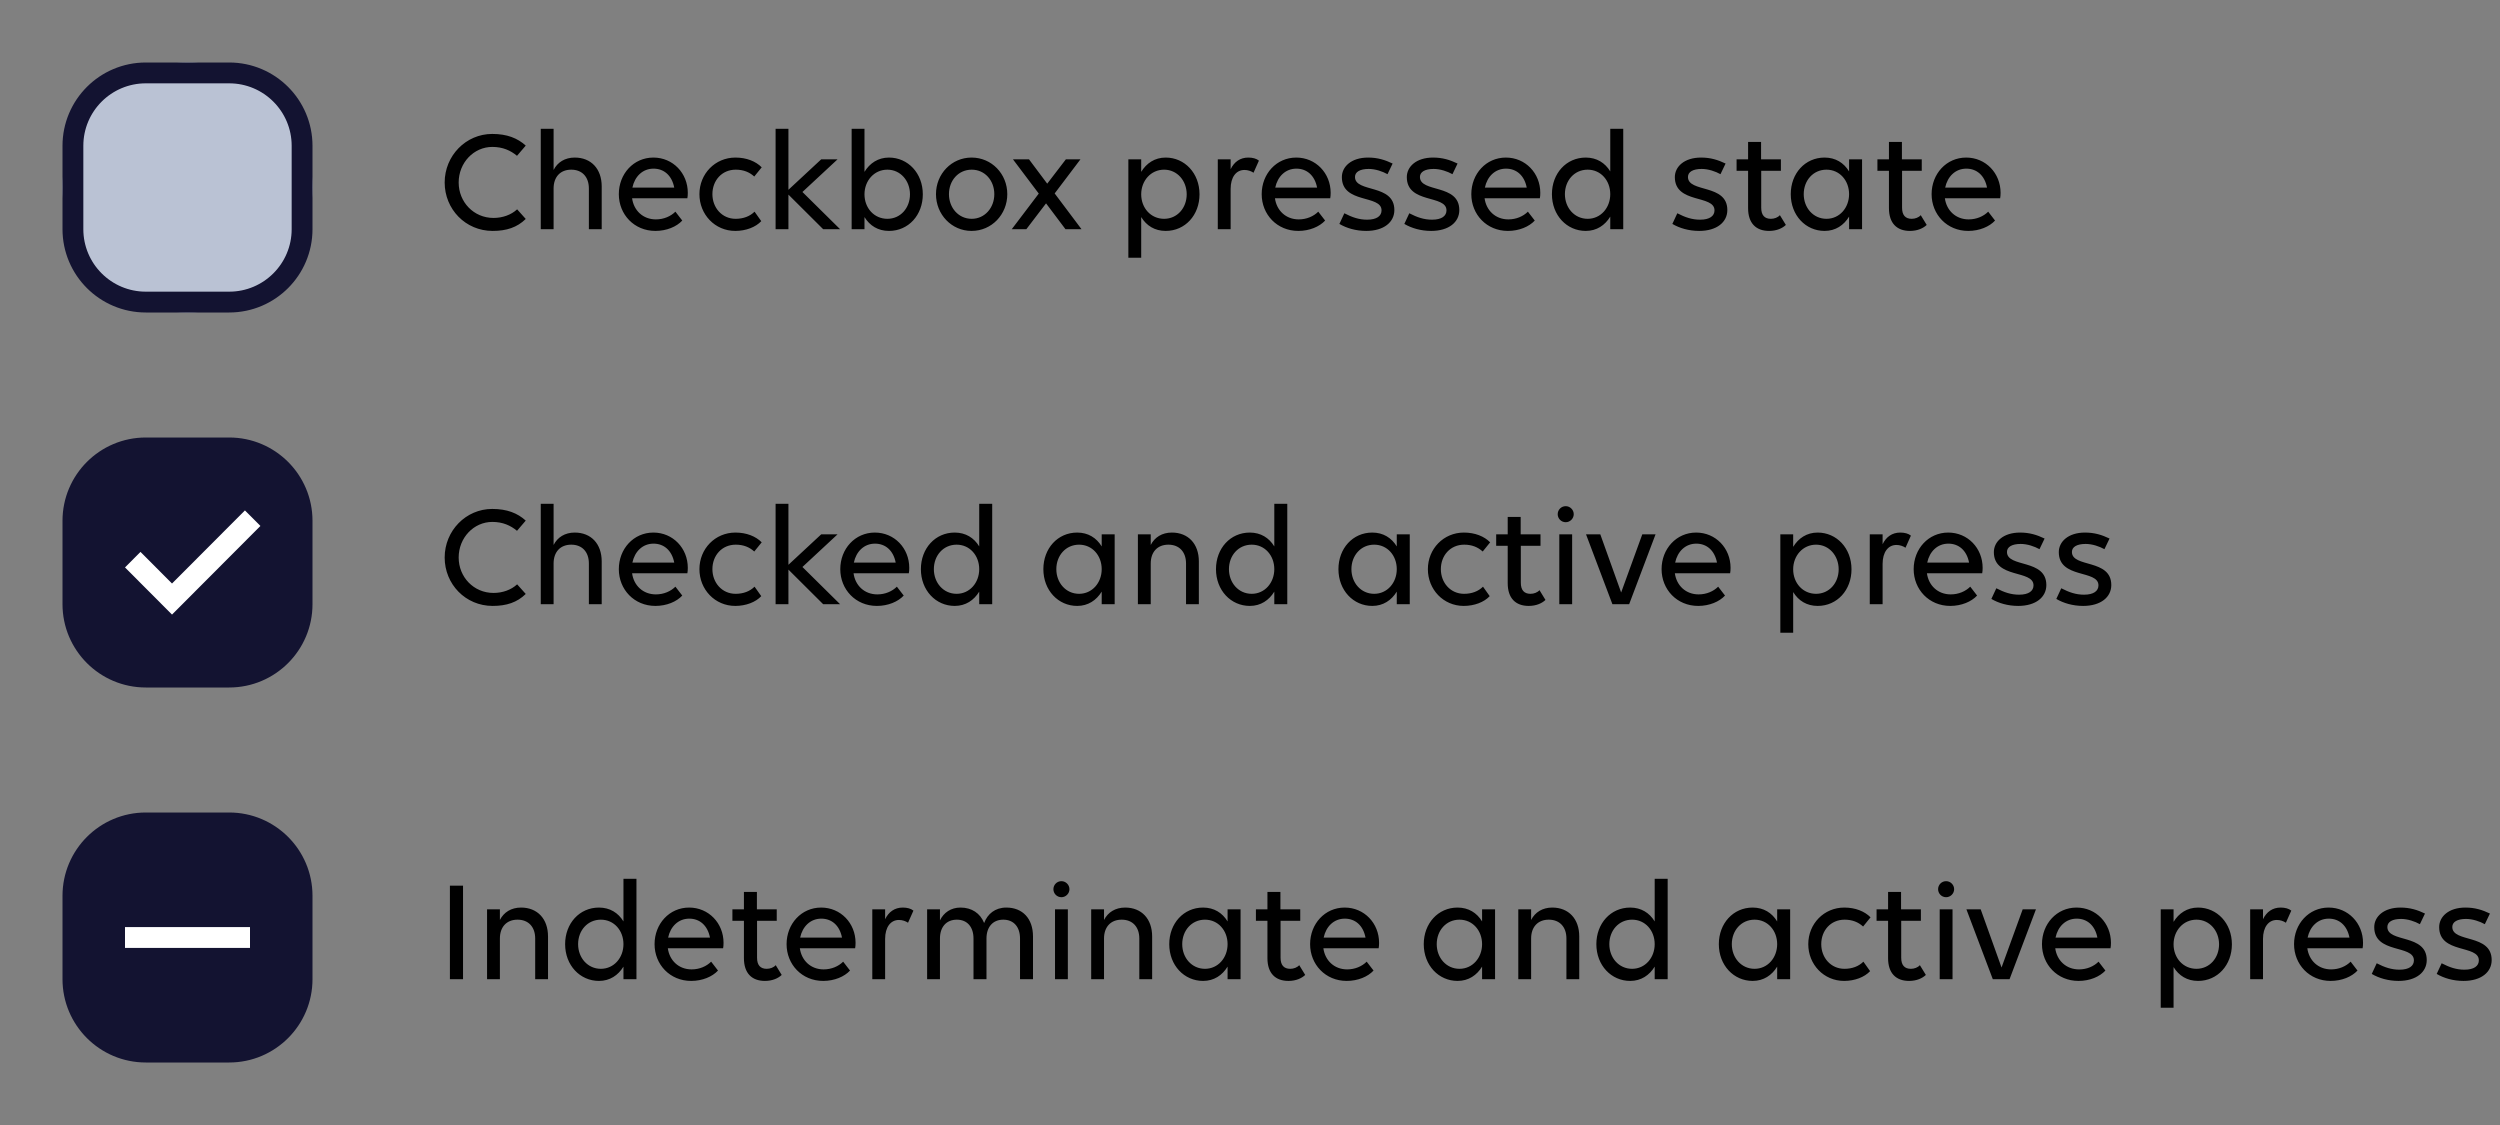 <svg width="240" height="108" viewBox="0 0 240 108" fill="none" xmlns="http://www.w3.org/2000/svg">
<rect x="0" y="0" width="240" height="108" fill="#808080" stroke="none"/>
<path d="M30 18C30 11.373 24.627 6 18 6C11.373 6 6 11.373 6 18C6 24.627 11.373 30 18 30C24.627 30 30 24.627 30 18Z" fill="#BAC2D4"/>
<path d="M22 7H14C10.134 7 7 10.134 7 14V22C7 25.866 10.134 29 14 29H22C25.866 29 29 25.866 29 22V14C29 10.134 25.866 7 22 7Z" stroke="#131331" stroke-width="2"/>
<path d="M50.471 13.978L49.632 14.958C49.029 14.454 48.273 14.104 47.266 14.104C45.474 14.104 44.032 15.63 44.032 17.52C44.032 19.396 45.474 20.922 47.377 20.922C48.245 20.922 49.072 20.628 49.645 20.096L50.471 21.02C49.645 21.832 48.623 22.168 47.294 22.168C44.69 22.168 42.688 20.082 42.688 17.52C42.688 14.944 44.731 12.858 47.252 12.858C48.679 12.858 49.688 13.264 50.471 13.978ZM51.913 22V12.368H53.145V16.316C53.523 15.574 54.236 15.126 55.175 15.126C56.742 15.126 57.764 16.204 57.764 17.898V22H56.532V18.094C56.532 16.988 55.889 16.288 54.839 16.288C53.788 16.288 53.145 16.988 53.145 18.094V22H51.913ZM62.921 22.168C60.877 22.168 59.407 20.586 59.407 18.64C59.407 16.694 60.821 15.126 62.725 15.126C64.601 15.126 66.029 16.624 66.029 18.514C66.029 18.682 66.015 18.934 65.987 19.032H60.681C60.835 20.194 61.717 21.062 62.963 21.062C63.719 21.062 64.391 20.768 64.839 20.32L65.497 21.174C64.951 21.762 63.999 22.168 62.921 22.168ZM62.739 16.19C61.689 16.19 60.933 16.946 60.709 18.01H64.727C64.503 16.848 63.747 16.19 62.739 16.19ZM72.409 16.946C71.947 16.526 71.373 16.288 70.631 16.288C69.301 16.288 68.391 17.324 68.391 18.64C68.391 19.942 69.315 21.006 70.617 21.006C71.359 21.006 71.989 20.768 72.437 20.32L73.081 21.23C72.549 21.804 71.611 22.168 70.589 22.168C68.629 22.168 67.145 20.586 67.145 18.64C67.145 16.694 68.643 15.126 70.603 15.126C71.667 15.126 72.563 15.49 73.123 16.064L72.409 16.946ZM75.689 22H74.457V12.368H75.689V18.22L78.839 15.294H80.407L77.033 18.43L80.645 22H79.021L75.689 18.682V22ZM85.342 15.126C87.162 15.126 88.59 16.624 88.59 18.654C88.59 20.642 87.218 22.168 85.342 22.168C84.292 22.168 83.494 21.664 82.99 20.838V22H81.758V12.368H82.99V16.498C83.494 15.672 84.292 15.126 85.342 15.126ZM85.188 16.288C83.914 16.288 82.99 17.352 82.99 18.654C82.99 19.97 83.914 21.006 85.188 21.006C86.448 21.006 87.358 19.97 87.358 18.654C87.358 17.352 86.448 16.288 85.188 16.288ZM93.27 22.168C91.352 22.168 89.854 20.586 89.854 18.64C89.854 16.694 91.352 15.126 93.27 15.126C95.202 15.126 96.7 16.694 96.7 18.64C96.7 20.586 95.202 22.168 93.27 22.168ZM93.284 21.006C94.544 21.006 95.454 19.942 95.454 18.64C95.454 17.324 94.544 16.288 93.284 16.288C92.01 16.288 91.1 17.324 91.1 18.64C91.1 19.942 92.01 21.006 93.284 21.006ZM97.131 22L99.721 18.584L97.243 15.294H98.783L100.533 17.632L102.325 15.294H103.725L101.248 18.57L103.823 22H102.283L100.421 19.522L98.531 22H97.131ZM109.555 24.744H108.322V15.294H109.555V16.498C110.059 15.672 110.856 15.126 111.906 15.126C113.726 15.126 115.154 16.624 115.154 18.654C115.154 20.642 113.782 22.168 111.906 22.168C110.856 22.168 110.059 21.664 109.555 20.838V24.744ZM111.753 21.006C113.013 21.006 113.923 19.97 113.923 18.654C113.923 17.352 113.013 16.288 111.753 16.288C110.479 16.288 109.555 17.352 109.555 18.654C109.555 19.97 110.479 21.006 111.753 21.006ZM116.908 22V15.294H118.141V16.246C118.477 15.546 119.051 15.126 119.835 15.126C120.255 15.126 120.619 15.224 120.857 15.42L120.339 16.582C120.115 16.428 119.793 16.316 119.471 16.316C118.659 16.316 118.141 17.016 118.141 18.136V22H116.908ZM124.635 22.168C122.591 22.168 121.122 20.586 121.122 18.64C121.122 16.694 122.535 15.126 124.439 15.126C126.315 15.126 127.743 16.624 127.743 18.514C127.743 18.682 127.729 18.934 127.701 19.032H122.395C122.549 20.194 123.432 21.062 124.678 21.062C125.434 21.062 126.105 20.768 126.553 20.32L127.212 21.174C126.666 21.762 125.713 22.168 124.635 22.168ZM124.454 16.19C123.404 16.19 122.647 16.946 122.423 18.01H126.441C126.217 16.848 125.462 16.19 124.454 16.19ZM131.158 22.168C130.164 22.168 129.267 21.902 128.581 21.496L129.057 20.474C129.813 20.866 130.472 21.09 131.242 21.09C132.18 21.09 132.628 20.726 132.628 20.194C132.628 18.668 128.819 19.592 128.819 17.002C128.819 16.008 129.715 15.126 131.339 15.126C132.249 15.126 132.963 15.35 133.691 15.7L133.201 16.722C132.725 16.456 132.039 16.218 131.395 16.218C130.569 16.218 130.079 16.498 130.079 16.988C130.079 18.528 133.859 17.618 133.859 20.166C133.859 21.314 132.866 22.168 131.158 22.168ZM137.393 22.168C136.399 22.168 135.502 21.902 134.816 21.496L135.292 20.474C136.048 20.866 136.707 21.09 137.477 21.09C138.415 21.09 138.862 20.726 138.862 20.194C138.862 18.668 135.054 19.592 135.054 17.002C135.054 16.008 135.95 15.126 137.574 15.126C138.484 15.126 139.198 15.35 139.926 15.7L139.436 16.722C138.96 16.456 138.274 16.218 137.63 16.218C136.804 16.218 136.314 16.498 136.314 16.988C136.314 18.528 140.094 17.618 140.094 20.166C140.094 21.314 139.101 22.168 137.393 22.168ZM144.76 22.168C142.716 22.168 141.246 20.586 141.246 18.64C141.246 16.694 142.66 15.126 144.564 15.126C146.44 15.126 147.868 16.624 147.868 18.514C147.868 18.682 147.854 18.934 147.826 19.032H142.52C142.674 20.194 143.556 21.062 144.802 21.062C145.558 21.062 146.23 20.768 146.678 20.32L147.337 21.174C146.791 21.762 145.838 22.168 144.76 22.168ZM144.578 16.19C143.528 16.19 142.772 16.946 142.548 18.01H146.566C146.342 16.848 145.586 16.19 144.578 16.19ZM152.233 22.168C150.413 22.168 148.985 20.67 148.985 18.64C148.985 16.652 150.357 15.126 152.233 15.126C153.283 15.126 154.081 15.63 154.585 16.456V12.368H155.831V22H154.585V20.796C154.081 21.622 153.283 22.168 152.233 22.168ZM152.415 21.006C153.675 21.006 154.585 19.942 154.585 18.64C154.585 17.324 153.675 16.288 152.415 16.288C151.141 16.288 150.231 17.324 150.231 18.64C150.231 19.942 151.141 21.006 152.415 21.006ZM163.122 22.168C162.128 22.168 161.232 21.902 160.546 21.496L161.022 20.474C161.778 20.866 162.436 21.09 163.206 21.09C164.144 21.09 164.592 20.726 164.592 20.194C164.592 18.668 160.785 19.592 160.785 17.002C160.785 16.008 161.68 15.126 163.304 15.126C164.214 15.126 164.928 15.35 165.656 15.7L165.166 16.722C164.69 16.456 164.004 16.218 163.36 16.218C162.534 16.218 162.044 16.498 162.044 16.988C162.044 18.528 165.824 17.618 165.824 20.166C165.824 21.314 164.83 22.168 163.122 22.168ZM166.712 16.4V15.294H167.817V13.628H169.063V15.294H170.967V16.4H169.077V19.942C169.077 20.656 169.399 21.006 170.001 21.006C170.337 21.006 170.673 20.88 170.869 20.656L171.443 21.594C171.121 21.902 170.575 22.168 169.833 22.168C168.573 22.168 167.817 21.426 167.817 19.984V16.4H166.712ZM175.16 22.168C173.34 22.168 171.912 20.67 171.912 18.64C171.912 16.652 173.284 15.126 175.16 15.126C176.21 15.126 177.008 15.63 177.512 16.456V15.294H178.758V22H177.512V20.796C177.008 21.622 176.21 22.168 175.16 22.168ZM175.342 21.006C176.602 21.006 177.512 19.942 177.512 18.64C177.512 17.324 176.602 16.288 175.342 16.288C174.068 16.288 173.158 17.324 173.158 18.64C173.158 19.942 174.068 21.006 175.342 21.006ZM180.232 16.4V15.294H181.339V13.628H182.584V15.294H184.488V16.4H182.598V19.942C182.598 20.656 182.92 21.006 183.522 21.006C183.858 21.006 184.195 20.88 184.391 20.656L184.964 21.594C184.642 21.902 184.096 22.168 183.354 22.168C182.094 22.168 181.339 21.426 181.339 19.984V16.4H180.232ZM188.949 22.168C186.905 22.168 185.434 20.586 185.434 18.64C185.434 16.694 186.849 15.126 188.753 15.126C190.629 15.126 192.056 16.624 192.056 18.514C192.056 18.682 192.042 18.934 192.014 19.032H186.708C186.862 20.194 187.744 21.062 188.99 21.062C189.746 21.062 190.419 20.768 190.867 20.32L191.524 21.174C190.978 21.762 190.027 22.168 188.949 22.168ZM188.766 16.19C187.716 16.19 186.96 16.946 186.736 18.01H190.755C190.531 16.848 189.774 16.19 188.766 16.19Z" fill="black"/>
<path d="M22 42H14C9.582 42 6 45.582 6 50V58C6 62.418 9.582 66 14 66H22C26.418 66 30 62.418 30 58V50C30 45.582 26.418 42 22 42Z" fill="#131331"/>
<path d="M16.513 59L25 50.491L23.513 49L16.513 56.018L13.487 52.982L12 54.473L16.513 59Z" fill="white"/>
<path d="M50.471 49.978L49.632 50.958C49.029 50.454 48.273 50.104 47.266 50.104C45.474 50.104 44.032 51.63 44.032 53.52C44.032 55.396 45.474 56.922 47.377 56.922C48.245 56.922 49.072 56.628 49.645 56.096L50.471 57.02C49.645 57.832 48.623 58.168 47.294 58.168C44.69 58.168 42.688 56.082 42.688 53.52C42.688 50.944 44.731 48.858 47.252 48.858C48.679 48.858 49.688 49.264 50.471 49.978ZM51.913 58V48.368H53.145V52.316C53.523 51.574 54.236 51.126 55.175 51.126C56.742 51.126 57.764 52.204 57.764 53.898V58H56.532V54.094C56.532 52.988 55.889 52.288 54.839 52.288C53.788 52.288 53.145 52.988 53.145 54.094V58H51.913ZM62.921 58.168C60.877 58.168 59.407 56.586 59.407 54.64C59.407 52.694 60.821 51.126 62.725 51.126C64.601 51.126 66.029 52.624 66.029 54.514C66.029 54.682 66.015 54.934 65.987 55.032H60.681C60.835 56.194 61.717 57.062 62.963 57.062C63.719 57.062 64.391 56.768 64.839 56.32L65.497 57.174C64.951 57.762 63.999 58.168 62.921 58.168ZM62.739 52.19C61.689 52.19 60.933 52.946 60.709 54.01H64.727C64.503 52.848 63.747 52.19 62.739 52.19ZM72.409 52.946C71.947 52.526 71.373 52.288 70.631 52.288C69.301 52.288 68.391 53.324 68.391 54.64C68.391 55.942 69.315 57.006 70.617 57.006C71.359 57.006 71.989 56.768 72.437 56.32L73.081 57.23C72.549 57.804 71.611 58.168 70.589 58.168C68.629 58.168 67.145 56.586 67.145 54.64C67.145 52.694 68.643 51.126 70.603 51.126C71.667 51.126 72.563 51.49 73.123 52.064L72.409 52.946ZM75.689 58H74.457V48.368H75.689V54.22L78.839 51.294H80.407L77.033 54.43L80.645 58H79.021L75.689 54.682V58ZM84.181 58.168C82.137 58.168 80.667 56.586 80.667 54.64C80.667 52.694 82.081 51.126 83.985 51.126C85.861 51.126 87.289 52.624 87.289 54.514C87.289 54.682 87.275 54.934 87.247 55.032H81.941C82.095 56.194 82.977 57.062 84.223 57.062C84.979 57.062 85.651 56.768 86.099 56.32L86.757 57.174C86.211 57.762 85.259 58.168 84.181 58.168ZM83.999 52.19C82.949 52.19 82.193 52.946 81.969 54.01H85.987C85.763 52.848 85.007 52.19 83.999 52.19ZM91.653 58.168C89.833 58.168 88.405 56.67 88.405 54.64C88.405 52.652 89.777 51.126 91.653 51.126C92.703 51.126 93.501 51.63 94.005 52.456V48.368H95.251V58H94.005V56.796C93.501 57.622 92.703 58.168 91.653 58.168ZM91.835 57.006C93.095 57.006 94.005 55.942 94.005 54.64C94.005 53.324 93.095 52.288 91.835 52.288C90.561 52.288 89.651 53.324 89.651 54.64C89.651 55.942 90.561 57.006 91.835 57.006ZM103.41 58.168C101.59 58.168 100.163 56.67 100.163 54.64C100.163 52.652 101.534 51.126 103.41 51.126C104.46 51.126 105.259 51.63 105.763 52.456V51.294H107.008V58H105.763V56.796C105.259 57.622 104.46 58.168 103.41 58.168ZM103.593 57.006C104.853 57.006 105.763 55.942 105.763 54.64C105.763 53.324 104.853 52.288 103.593 52.288C102.319 52.288 101.408 53.324 101.408 54.64C101.408 55.942 102.319 57.006 103.593 57.006ZM109.238 58V51.294H110.471V52.316C110.849 51.574 111.563 51.126 112.501 51.126C114.069 51.126 115.09 52.204 115.09 53.898V58H113.859V54.094C113.859 52.988 113.215 52.288 112.165 52.288C111.115 52.288 110.471 52.988 110.471 54.094V58H109.238ZM119.982 58.168C118.162 58.168 116.734 56.67 116.734 54.64C116.734 52.652 118.106 51.126 119.982 51.126C121.032 51.126 121.829 51.63 122.333 52.456V48.368H123.579V58H122.333V56.796C121.829 57.622 121.032 58.168 119.982 58.168ZM120.163 57.006C121.423 57.006 122.333 55.942 122.333 54.64C122.333 53.324 121.423 52.288 120.163 52.288C118.889 52.288 117.979 53.324 117.979 54.64C117.979 55.942 118.889 57.006 120.163 57.006ZM131.738 58.168C129.918 58.168 128.49 56.67 128.49 54.64C128.49 52.652 129.862 51.126 131.738 51.126C132.788 51.126 133.586 51.63 134.09 52.456V51.294H135.337V58H134.09V56.796C133.586 57.622 132.788 58.168 131.738 58.168ZM131.921 57.006C133.181 57.006 134.09 55.942 134.09 54.64C134.09 53.324 133.181 52.288 131.921 52.288C130.647 52.288 129.736 53.324 129.736 54.64C129.736 55.942 130.647 57.006 131.921 57.006ZM142.34 52.946C141.878 52.526 141.304 52.288 140.562 52.288C139.232 52.288 138.322 53.324 138.322 54.64C138.322 55.942 139.246 57.006 140.548 57.006C141.29 57.006 141.92 56.768 142.368 56.32L143.012 57.23C142.48 57.804 141.542 58.168 140.52 58.168C138.56 58.168 137.076 56.586 137.076 54.64C137.076 52.694 138.575 51.126 140.535 51.126C141.599 51.126 142.494 51.49 143.054 52.064L142.34 52.946ZM143.633 52.4V51.294H144.74V49.628H145.985V51.294H147.889V52.4H145.999V55.942C145.999 56.656 146.321 57.006 146.923 57.006C147.259 57.006 147.595 56.88 147.791 56.656L148.365 57.594C148.043 57.902 147.497 58.168 146.755 58.168C145.495 58.168 144.74 57.426 144.74 55.984V52.4H143.633ZM150.309 50.132C149.875 50.132 149.539 49.782 149.539 49.362C149.539 48.942 149.875 48.592 150.309 48.592C150.729 48.592 151.079 48.942 151.079 49.362C151.079 49.782 150.729 50.132 150.309 50.132ZM150.925 58H149.693V51.294H150.925V58ZM156.4 58H154.79L152.257 51.294H153.628L155.63 56.88L157.66 51.294H158.934L156.4 58ZM163.026 58.168C160.982 58.168 159.512 56.586 159.512 54.64C159.512 52.694 160.926 51.126 162.83 51.126C164.706 51.126 166.134 52.624 166.134 54.514C166.134 54.682 166.12 54.934 166.092 55.032H160.786C160.94 56.194 161.822 57.062 163.068 57.062C163.824 57.062 164.496 56.768 164.944 56.32L165.602 57.174C165.056 57.762 164.104 58.168 163.026 58.168ZM162.844 52.19C161.794 52.19 161.038 52.946 160.814 54.01H164.832C164.608 52.848 163.852 52.19 162.844 52.19ZM172.145 60.744H170.912V51.294H172.145V52.498C172.649 51.672 173.446 51.126 174.496 51.126C176.316 51.126 177.744 52.624 177.744 54.654C177.744 56.642 176.372 58.168 174.496 58.168C173.446 58.168 172.649 57.664 172.145 56.838V60.744ZM174.342 57.006C175.602 57.006 176.512 55.97 176.512 54.654C176.512 53.352 175.602 52.288 174.342 52.288C173.068 52.288 172.145 53.352 172.145 54.654C172.145 55.97 173.068 57.006 174.342 57.006ZM179.498 58V51.294H180.73V52.246C181.066 51.546 181.64 51.126 182.424 51.126C182.844 51.126 183.209 51.224 183.447 51.42L182.928 52.582C182.704 52.428 182.383 52.316 182.061 52.316C181.249 52.316 180.73 53.016 180.73 54.136V58H179.498ZM187.225 58.168C185.181 58.168 183.712 56.586 183.712 54.64C183.712 52.694 185.125 51.126 187.029 51.126C188.905 51.126 190.333 52.624 190.333 54.514C190.333 54.682 190.319 54.934 190.291 55.032H184.985C185.139 56.194 186.022 57.062 187.268 57.062C188.024 57.062 188.695 56.768 189.143 56.32L189.801 57.174C189.255 57.762 188.303 58.168 187.225 58.168ZM187.044 52.19C185.994 52.19 185.237 52.946 185.013 54.01H189.031C188.807 52.848 188.052 52.19 187.044 52.19ZM193.747 58.168C192.753 58.168 191.857 57.902 191.171 57.496L191.647 56.474C192.403 56.866 193.061 57.09 193.831 57.09C194.769 57.09 195.217 56.726 195.217 56.194C195.217 54.668 191.41 55.592 191.41 53.002C191.41 52.008 192.305 51.126 193.929 51.126C194.839 51.126 195.553 51.35 196.281 51.7L195.791 52.722C195.315 52.456 194.629 52.218 193.985 52.218C193.159 52.218 192.669 52.498 192.669 52.988C192.669 54.528 196.449 53.618 196.449 56.166C196.449 57.314 195.455 58.168 193.747 58.168ZM199.982 58.168C198.988 58.168 198.092 57.902 197.406 57.496L197.882 56.474C198.638 56.866 199.296 57.09 200.066 57.09C201.004 57.09 201.452 56.726 201.452 56.194C201.452 54.668 197.645 55.592 197.645 53.002C197.645 52.008 198.54 51.126 200.164 51.126C201.074 51.126 201.788 51.35 202.516 51.7L202.026 52.722C201.55 52.456 200.864 52.218 200.22 52.218C199.394 52.218 198.904 52.498 198.904 52.988C198.904 54.528 202.684 53.618 202.684 56.166C202.684 57.314 201.69 58.168 199.982 58.168Z" fill="black"/>
<path d="M22 78H14C9.582 78 6 81.582 6 86V94C6 98.418 9.582 102 14 102H22C26.418 102 30 98.418 30 94V86C30 81.582 26.418 78 22 78Z" fill="#131331"/>
<path d="M24 89H12V91H24V89Z" fill="white"/>
<path d="M43.191 94V85.026H44.451V94H43.191ZM46.758 94V87.294H47.99V88.316C48.368 87.574 49.082 87.126 50.02 87.126C51.588 87.126 52.61 88.204 52.61 89.898V94H51.378V90.094C51.378 88.988 50.734 88.288 49.684 88.288C48.634 88.288 47.99 88.988 47.99 90.094V94H46.758ZM57.501 94.168C55.681 94.168 54.252 92.67 54.252 90.64C54.252 88.652 55.624 87.126 57.501 87.126C58.55 87.126 59.349 87.63 59.852 88.456V84.368H61.099V94H59.852V92.796C59.349 93.622 58.55 94.168 57.501 94.168ZM57.682 93.006C58.943 93.006 59.852 91.942 59.852 90.64C59.852 89.324 58.943 88.288 57.682 88.288C56.408 88.288 55.498 89.324 55.498 90.64C55.498 91.942 56.408 93.006 57.682 93.006ZM66.352 94.168C64.308 94.168 62.838 92.586 62.838 90.64C62.838 88.694 64.252 87.126 66.156 87.126C68.032 87.126 69.46 88.624 69.46 90.514C69.46 90.682 69.446 90.934 69.418 91.032H64.112C64.266 92.194 65.148 93.062 66.394 93.062C67.15 93.062 67.822 92.768 68.27 92.32L68.928 93.174C68.382 93.762 67.43 94.168 66.352 94.168ZM66.17 88.19C65.12 88.19 64.364 88.946 64.14 90.01H68.158C67.934 88.848 67.178 88.19 66.17 88.19ZM70.311 88.4V87.294H71.417V85.628H72.663V87.294H74.567V88.4H72.677V91.942C72.677 92.656 72.999 93.006 73.601 93.006C73.937 93.006 74.273 92.88 74.469 92.656L75.043 93.594C74.721 93.902 74.175 94.168 73.433 94.168C72.173 94.168 71.417 93.426 71.417 91.984V88.4H70.311ZM79.026 94.168C76.982 94.168 75.512 92.586 75.512 90.64C75.512 88.694 76.926 87.126 78.83 87.126C80.706 87.126 82.134 88.624 82.134 90.514C82.134 90.682 82.12 90.934 82.092 91.032H76.786C76.94 92.194 77.822 93.062 79.068 93.062C79.824 93.062 80.496 92.768 80.944 92.32L81.602 93.174C81.056 93.762 80.104 94.168 79.026 94.168ZM78.844 88.19C77.794 88.19 77.038 88.946 76.814 90.01H80.832C80.608 88.848 79.852 88.19 78.844 88.19ZM83.74 94V87.294H84.972V88.246C85.308 87.546 85.882 87.126 86.666 87.126C87.087 87.126 87.451 87.224 87.689 87.42L87.171 88.582C86.947 88.428 86.624 88.316 86.302 88.316C85.49 88.316 84.972 89.016 84.972 90.136V94H83.74ZM90.236 94H89.004V87.294H90.236V88.358C90.6 87.602 91.3 87.126 92.21 87.126C93.288 87.126 94.1 87.672 94.478 88.61C94.8 87.742 95.528 87.126 96.606 87.126C98.16 87.126 99.168 88.176 99.168 89.898V94H97.922V90.094C97.922 88.988 97.32 88.288 96.312 88.288C95.318 88.288 94.702 88.988 94.702 90.094V94H93.456V90.094C93.456 88.988 92.854 88.288 91.86 88.288C90.852 88.288 90.236 88.988 90.236 90.094V94ZM101.897 86.132C101.463 86.132 101.127 85.782 101.127 85.362C101.127 84.942 101.463 84.592 101.897 84.592C102.317 84.592 102.667 84.942 102.667 85.362C102.667 85.782 102.317 86.132 101.897 86.132ZM102.513 94H101.281V87.294H102.513V94ZM104.754 94V87.294H105.986V88.316C106.364 87.574 107.078 87.126 108.016 87.126C109.584 87.126 110.606 88.204 110.606 89.898V94H109.374V90.094C109.374 88.988 108.73 88.288 107.68 88.288C106.63 88.288 105.986 88.988 105.986 90.094V94H104.754ZM115.496 94.168C113.676 94.168 112.248 92.67 112.248 90.64C112.248 88.652 113.62 87.126 115.496 87.126C116.546 87.126 117.344 87.63 117.848 88.456V87.294H119.094V94H117.848V92.796C117.344 93.622 116.546 94.168 115.496 94.168ZM115.678 93.006C116.938 93.006 117.848 91.942 117.848 90.64C117.848 89.324 116.938 88.288 115.678 88.288C114.404 88.288 113.494 89.324 113.494 90.64C113.494 91.942 114.404 93.006 115.678 93.006ZM120.568 88.4V87.294H121.674V85.628H122.92V87.294H124.824V88.4H122.934V91.942C122.934 92.656 123.256 93.006 123.858 93.006C124.194 93.006 124.53 92.88 124.726 92.656L125.3 93.594C124.978 93.902 124.432 94.168 123.69 94.168C122.43 94.168 121.674 93.426 121.674 91.984V88.4H120.568ZM129.284 94.168C127.24 94.168 125.77 92.586 125.77 90.64C125.77 88.694 127.184 87.126 129.088 87.126C130.964 87.126 132.392 88.624 132.392 90.514C132.392 90.682 132.378 90.934 132.35 91.032H127.044C127.198 92.194 128.08 93.062 129.326 93.062C130.082 93.062 130.754 92.768 131.202 92.32L131.86 93.174C131.314 93.762 130.362 94.168 129.284 94.168ZM129.102 88.19C128.052 88.19 127.296 88.946 127.072 90.01H131.09C130.866 88.848 130.11 88.19 129.102 88.19ZM139.928 94.168C138.108 94.168 136.68 92.67 136.68 90.64C136.68 88.652 138.052 87.126 139.928 87.126C140.978 87.126 141.776 87.63 142.28 88.456V87.294H143.526V94H142.28V92.796C141.776 93.622 140.978 94.168 139.928 94.168ZM140.11 93.006C141.37 93.006 142.28 91.942 142.28 90.64C142.28 89.324 141.37 88.288 140.11 88.288C138.836 88.288 137.926 89.324 137.926 90.64C137.926 91.942 138.836 93.006 140.11 93.006ZM145.756 94V87.294H146.988V88.316C147.366 87.574 148.08 87.126 149.018 87.126C150.586 87.126 151.608 88.204 151.608 89.898V94H150.376V90.094C150.376 88.988 149.732 88.288 148.682 88.288C147.632 88.288 146.988 88.988 146.988 90.094V94H145.756ZM156.498 94.168C154.678 94.168 153.25 92.67 153.25 90.64C153.25 88.652 154.622 87.126 156.498 87.126C157.548 87.126 158.346 87.63 158.85 88.456V84.368H160.096V94H158.85V92.796C158.346 93.622 157.548 94.168 156.498 94.168ZM156.68 93.006C157.94 93.006 158.85 91.942 158.85 90.64C158.85 89.324 157.94 88.288 156.68 88.288C155.406 88.288 154.496 89.324 154.496 90.64C154.496 91.942 155.406 93.006 156.68 93.006ZM168.256 94.168C166.436 94.168 165.008 92.67 165.008 90.64C165.008 88.652 166.38 87.126 168.256 87.126C169.306 87.126 170.104 87.63 170.608 88.456V87.294H171.854V94H170.608V92.796C170.104 93.622 169.306 94.168 168.256 94.168ZM168.438 93.006C169.698 93.006 170.608 91.942 170.608 90.64C170.608 89.324 169.698 88.288 168.438 88.288C167.164 88.288 166.254 89.324 166.254 90.64C166.254 91.942 167.164 93.006 168.438 93.006ZM178.858 88.946C178.396 88.526 177.822 88.288 177.08 88.288C175.75 88.288 174.84 89.324 174.84 90.64C174.84 91.942 175.764 93.006 177.066 93.006C177.808 93.006 178.438 92.768 178.886 92.32L179.53 93.23C178.998 93.804 178.06 94.168 177.038 94.168C175.078 94.168 173.594 92.586 173.594 90.64C173.594 88.694 175.092 87.126 177.052 87.126C178.116 87.126 179.012 87.49 179.572 88.064L178.858 88.946ZM180.15 88.4V87.294H181.256V85.628H182.502V87.294H184.406V88.4H182.516V91.942C182.516 92.656 182.838 93.006 183.44 93.006C183.776 93.006 184.112 92.88 184.308 92.656L184.882 93.594C184.56 93.902 184.014 94.168 183.272 94.168C182.012 94.168 181.256 93.426 181.256 91.984V88.4H180.15ZM186.827 86.132C186.393 86.132 186.057 85.782 186.057 85.362C186.057 84.942 186.393 84.592 186.827 84.592C187.247 84.592 187.597 84.942 187.597 85.362C187.597 85.782 187.247 86.132 186.827 86.132ZM187.443 94H186.211V87.294H187.443V94ZM192.918 94H191.308L188.774 87.294H190.146L192.148 92.88L194.178 87.294H195.452L192.918 94ZM199.543 94.168C197.499 94.168 196.029 92.586 196.029 90.64C196.029 88.694 197.443 87.126 199.347 87.126C201.223 87.126 202.651 88.624 202.651 90.514C202.651 90.682 202.637 90.934 202.609 91.032H197.303C197.457 92.194 198.339 93.062 199.585 93.062C200.341 93.062 201.013 92.768 201.461 92.32L202.119 93.174C201.573 93.762 200.621 94.168 199.543 94.168ZM199.361 88.19C198.311 88.19 197.555 88.946 197.331 90.01H201.349C201.125 88.848 200.369 88.19 199.361 88.19ZM208.662 96.744H207.43V87.294H208.662V88.498C209.166 87.672 209.964 87.126 211.014 87.126C212.834 87.126 214.262 88.624 214.262 90.654C214.262 92.642 212.89 94.168 211.014 94.168C209.964 94.168 209.166 93.664 208.662 92.838V96.744ZM210.86 93.006C212.12 93.006 213.03 91.97 213.03 90.654C213.03 89.352 212.12 88.288 210.86 88.288C209.586 88.288 208.662 89.352 208.662 90.654C208.662 91.97 209.586 93.006 210.86 93.006ZM216.016 94V87.294H217.248V88.246C217.584 87.546 218.158 87.126 218.942 87.126C219.362 87.126 219.726 87.224 219.964 87.42L219.446 88.582C219.222 88.428 218.9 88.316 218.578 88.316C217.766 88.316 217.248 89.016 217.248 90.136V94H216.016ZM223.743 94.168C221.699 94.168 220.229 92.586 220.229 90.64C220.229 88.694 221.643 87.126 223.547 87.126C225.423 87.126 226.851 88.624 226.851 90.514C226.851 90.682 226.837 90.934 226.809 91.032H221.503C221.657 92.194 222.539 93.062 223.785 93.062C224.541 93.062 225.213 92.768 225.661 92.32L226.319 93.174C225.773 93.762 224.821 94.168 223.743 94.168ZM223.561 88.19C222.511 88.19 221.755 88.946 221.531 90.01H225.549C225.325 88.848 224.569 88.19 223.561 88.19ZM230.265 94.168C229.271 94.168 228.375 93.902 227.689 93.496L228.165 92.474C228.921 92.866 229.579 93.09 230.349 93.09C231.287 93.09 231.735 92.726 231.735 92.194C231.735 90.668 227.927 91.592 227.927 89.002C227.927 88.008 228.823 87.126 230.447 87.126C231.357 87.126 232.071 87.35 232.799 87.7L232.309 88.722C231.833 88.456 231.147 88.218 230.503 88.218C229.677 88.218 229.187 88.498 229.187 88.988C229.187 90.528 232.967 89.618 232.967 92.166C232.967 93.314 231.973 94.168 230.265 94.168ZM236.499 94.168C235.505 94.168 234.609 93.902 233.923 93.496L234.399 92.474C235.155 92.866 235.813 93.09 236.583 93.09C237.521 93.09 237.969 92.726 237.969 92.194C237.969 90.668 234.161 91.592 234.161 89.002C234.161 88.008 235.057 87.126 236.681 87.126C237.591 87.126 238.305 87.35 239.033 87.7L238.543 88.722C238.067 88.456 237.381 88.218 236.737 88.218C235.911 88.218 235.421 88.498 235.421 88.988C235.421 90.528 239.201 89.618 239.201 92.166C239.201 93.314 238.207 94.168 236.499 94.168Z" fill="black"/>
</svg>
